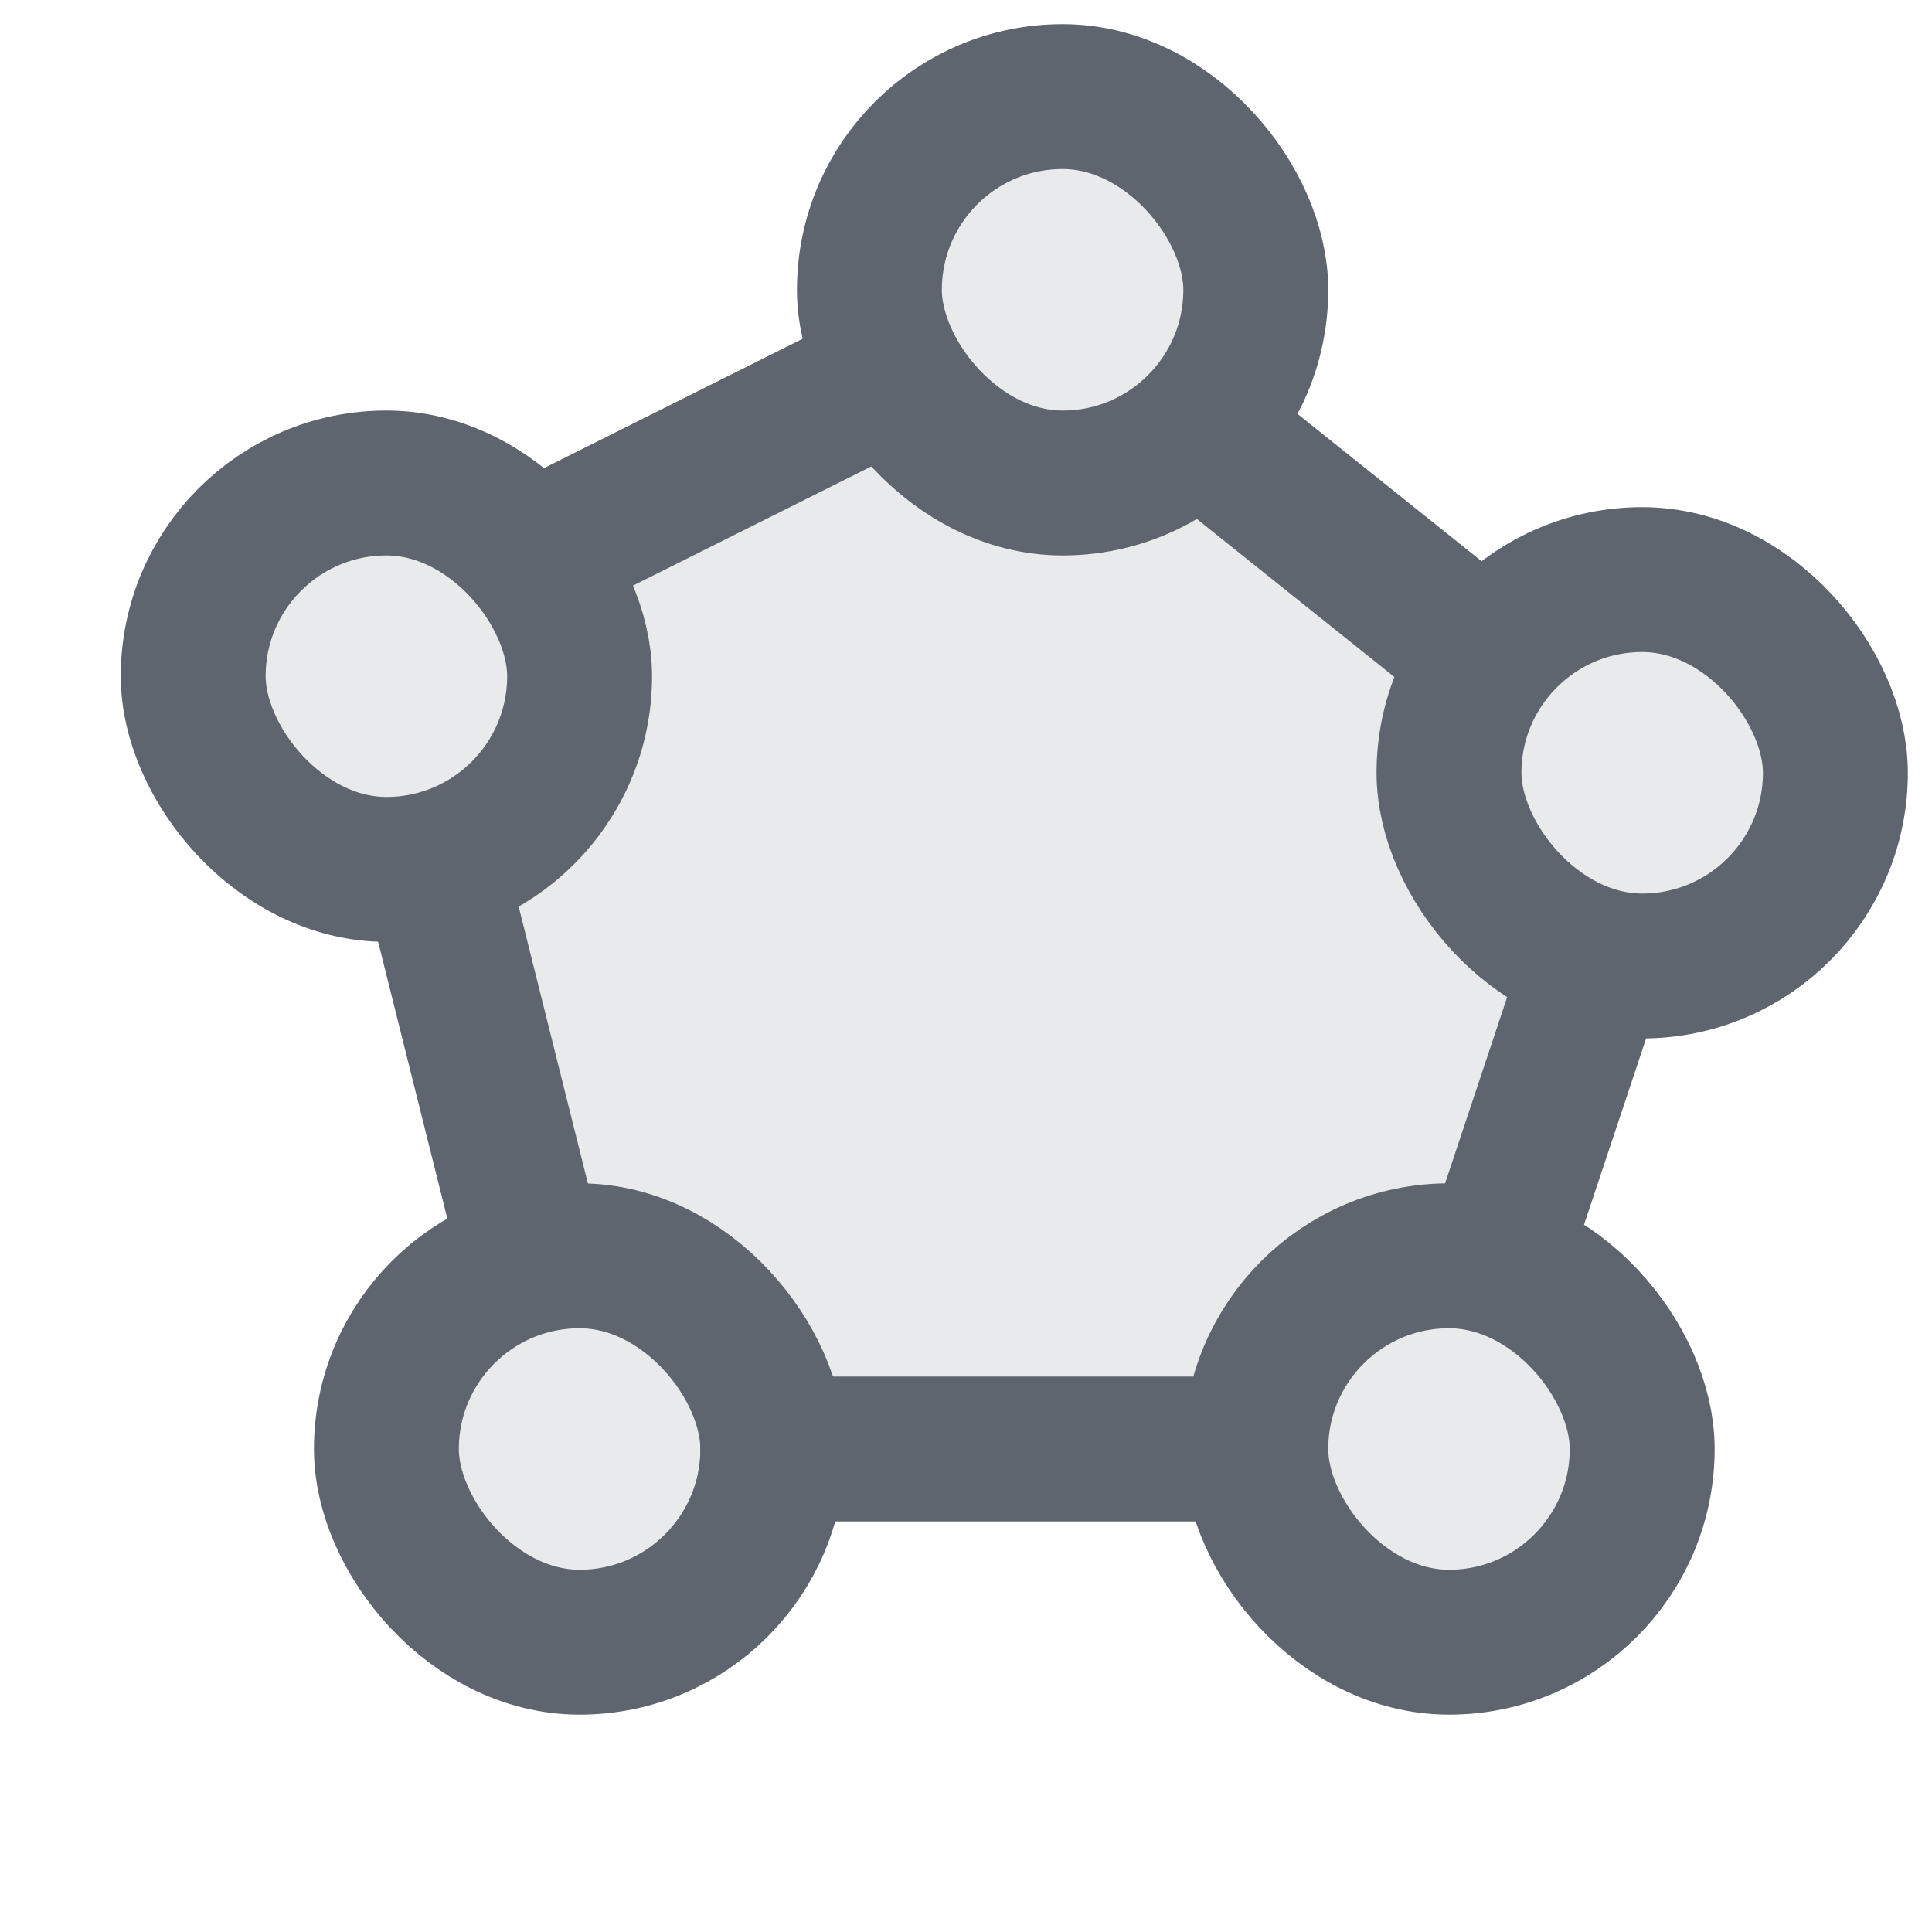 <svg width="20" height="20" viewBox="0 0 20 20" fill="none" xmlns="http://www.w3.org/2000/svg">
<path d="M6 6L6 8L4.5 9L5.5 12.5L7 13.5L8 15L12.5 15L13.5 13.5L15 13L16 10L15 8.5L15.5 7L12.5 4.5L10.5 5L9 4L6 6Z" fill="#717A84" fill-opacity="0.16"/>
<rect x="4" y="13" width="4" height="4" rx="2" fill="#717A84" fill-opacity="0.16" stroke="#5E656E" stroke-width="1.5" stroke-linecap="round" stroke-linejoin="round"/>
<rect x="13" y="13" width="4" height="4" rx="2" fill="#717A84" fill-opacity="0.16" stroke="#5E656E" stroke-width="1.5" stroke-linecap="round" stroke-linejoin="round"/>
<rect x="2" y="5" width="4" height="4" rx="2" fill="#717A84" fill-opacity="0.16" stroke="#5E656E" stroke-width="1.5" stroke-linecap="round" stroke-linejoin="round"/>
<rect x="9" y="1" width="4" height="4" rx="2" fill="#717A84" fill-opacity="0.16" stroke="#5E656E" stroke-width="1.5" stroke-linecap="round" stroke-linejoin="round"/>
<rect x="15" y="6" width="4" height="4" rx="2" fill="#717A84" fill-opacity="0.16" stroke="#5E656E" stroke-width="1.5" stroke-linecap="round" stroke-linejoin="round"/>
<path d="M12.5 15H8" stroke="#5E656E" stroke-width="1.5" stroke-linecap="square" stroke-linejoin="round"/>
<path d="M16.5 10L15.5 13" stroke="#5E656E" stroke-width="1.5" stroke-linecap="square" stroke-linejoin="round"/>
<path d="M5.5 13L4.5 9" stroke="#5E656E" stroke-width="1.5" stroke-linecap="square" stroke-linejoin="round"/>
<path d="M6 5.5L9 4" stroke="#5E656E" stroke-width="1.5" stroke-linecap="square" stroke-linejoin="round"/>
<path d="M12.5 4.5L15 6.5" stroke="#5E656E" stroke-width="1.5" stroke-linecap="square" stroke-linejoin="round"/>
</svg>
